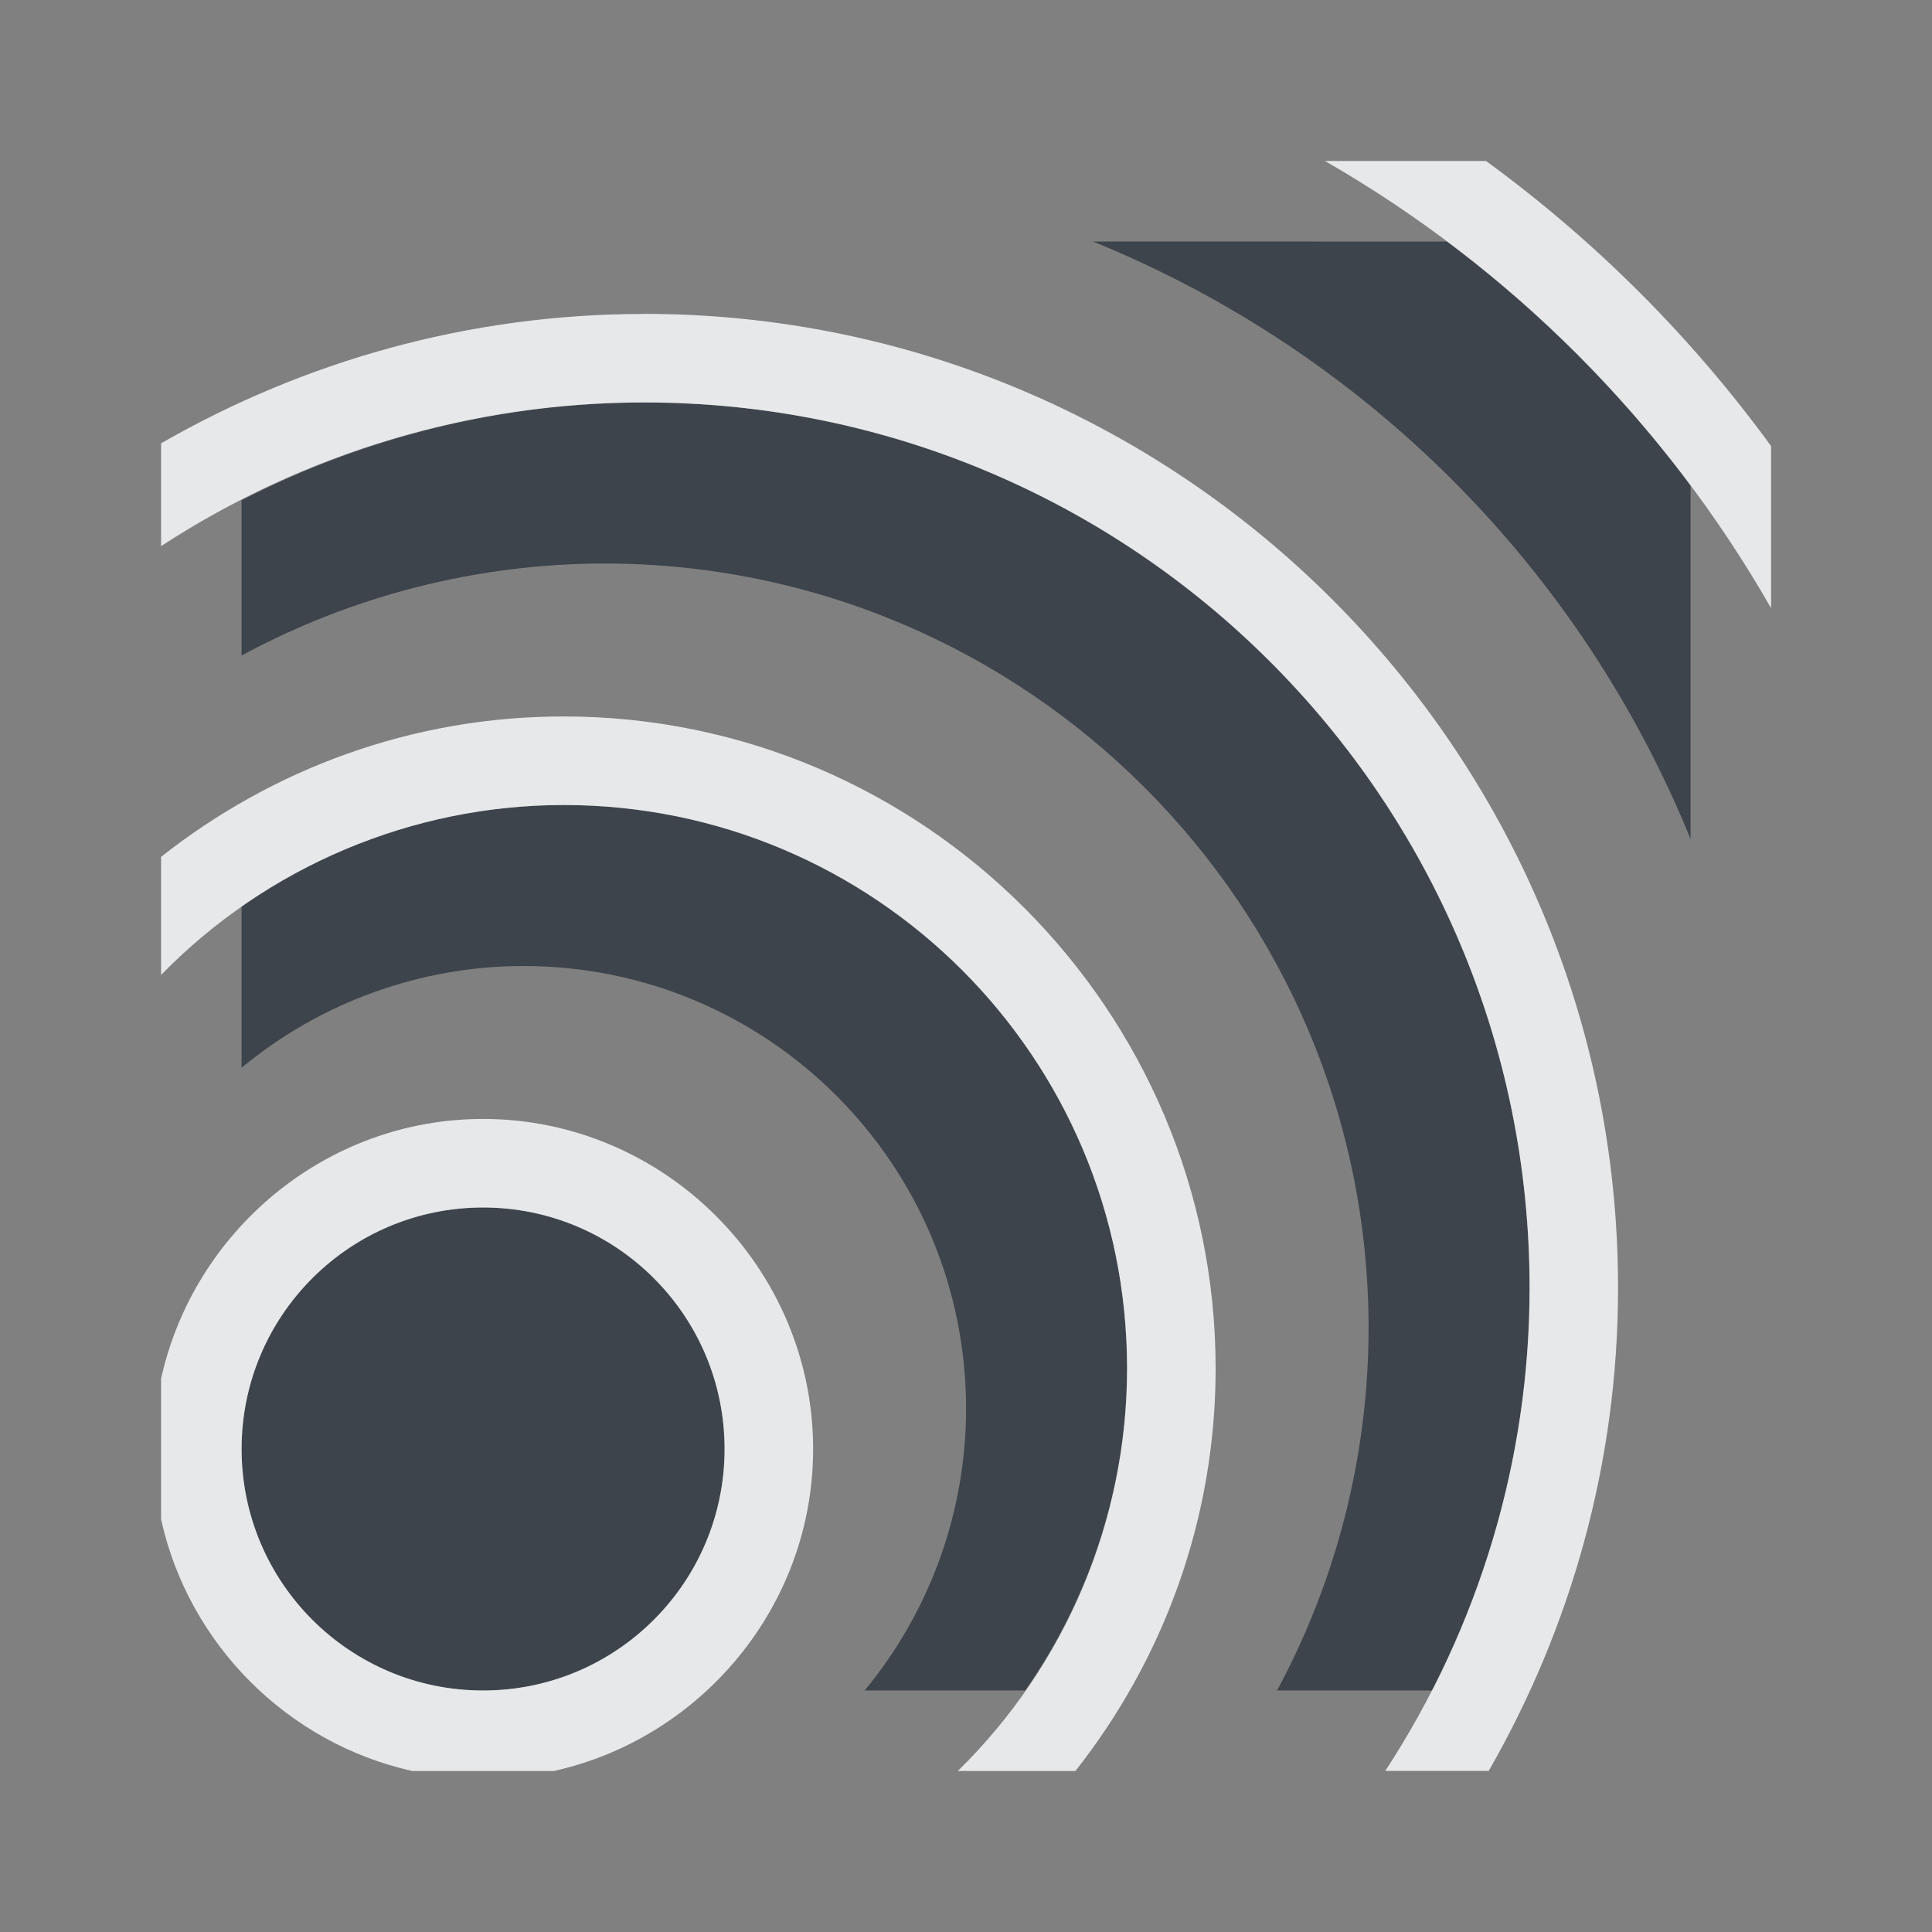 <?xml version="1.0" encoding="UTF-8" standalone="no"?>
<!-- Created with Inkscape (http://www.inkscape.org/) -->

<svg
   xmlns:dc="http://purl.org/dc/elements/1.1/"
   xmlns:cc="http://creativecommons.org/ns#"
   xmlns:rdf="http://www.w3.org/1999/02/22-rdf-syntax-ns#"
   xmlns:svg="http://www.w3.org/2000/svg"
   xmlns="http://www.w3.org/2000/svg"
   xmlns:sodipodi="http://sodipodi.sourceforge.net/DTD/sodipodi-0.dtd"
   xmlns:inkscape="http://www.inkscape.org/namespaces/inkscape"
   width="24"
   height="24"
   id="svg27665"
   version="1.1"
   inkscape:version="0.91+devel r"
   sodipodi:docname="urserver.svg">
  <rect width="100%" height="100%" fill="#808080" stroke="none"/>
  <defs
     id="defs27667" />
  <sodipodi:namedview
     id="base"
     pagecolor="#ffffff"
     bordercolor="#666666"
     borderopacity="1.0"
     inkscape:pageopacity="0.0"
     inkscape:pageshadow="2"
     inkscape:zoom="22.4"
     inkscape:cx="13.561354"
     inkscape:cy="12.705659"
     inkscape:document-units="px"
     inkscape:current-layer="layer1"
     showgrid="true"
     inkscape:window-width="1920"
     inkscape:window-height="1033"
     inkscape:window-x="-10"
     inkscape:window-y="25"
     inkscape:window-maximized="1"
     inkscape:snap-bbox="false"
     inkscape:bbox-paths="true"
     inkscape:bbox-nodes="true"
     inkscape:snap-bbox-edge-midpoints="true"
     inkscape:snap-bbox-midpoints="true"
     inkscape:object-paths="true"
     inkscape:snap-intersection-paths="true"
     inkscape:object-nodes="true"
     inkscape:snap-smooth-nodes="true"
     inkscape:snap-midpoints="true"
     inkscape:snap-object-midpoints="true"
     inkscape:snap-center="true"
     inkscape:snap-global="true"
     showguides="false"
     inkscape:guide-bbox="true"
     fit-margin-top="0"
     fit-margin-left="0"
     fit-margin-right="0"
     fit-margin-bottom="0"
     inkscape:showpageshadow="false"
     inkscape:snap-nodes="true">
    <sodipodi:guide
       orientation="0,1"
       position="-1494.228,523.036"
       id="guide4179" />
    <sodipodi:guide
       orientation="1,0"
       position="-1492.085,520.179"
       id="guide4181" />
    <inkscape:grid
       type="xygrid"
       id="grid4279"
       empspacing="5"
       visible="true"
       enabled="true"
       snapvisiblegridlinesonly="true"
       originx="6.6056504e-05px"
       originy="592px" />
  </sodipodi:namedview>
  <g
     inkscape:label="Camada 1"
     inkscape:groupmode="layer"
     id="layer1"
     transform="translate(3393.247,-1642.241)">
    <path
       style="color:#000000;display:inline;overflow:visible;visibility:visible;opacity:1;fill:#27303a;fill-opacity:0.753;fill-rule:nonzero;stroke:none;stroke-width:1;stroke-linecap:butt;stroke-linejoin:miter;stroke-miterlimit:4;stroke-dasharray:none;stroke-dashoffset:0;stroke-opacity:1;marker:none;enable-background:accumulate"
       d="m -3379.67,1645.241 c 3.375,1.372 6.052,4.049 7.424,7.424 l 0,-4.394 c -0.858,-1.149 -1.877,-2.169 -3.025,-3.029 z m -5.576,2 c -1.739,0 -3.453,0.42 -5,1.215 l 0,1.928 c 1.382,-0.747 2.929,-1.14 4.5,-1.143 5.247,0 9.5,4.253 9.5,9.5 -10e-4,1.571 -0.392,3.117 -1.137,4.5 l 1.934,0 c 0.79,-1.548 1.203,-3.262 1.203,-5 0,-6.075 -4.925,-11 -11,-11 z m -1,5 c -1.431,7e-4 -2.826,0.44 -4,1.258 l 0,2.006 c 0.984,-0.815 2.222,-1.262 3.5,-1.264 3.038,0 5.5,2.462 5.5,5.5 -7e-4,1.278 -0.446,2.515 -1.26,3.5 l 1.994,0 c 0.821,-1.173 1.263,-2.569 1.266,-4 0,-3.866 -3.134,-7 -7,-7 z m -1,5 c -1.657,0 -3,1.343 -3,3 0,1.657 1.343,3 3,3 1.657,0 3,-1.343 3,-3 0,-1.657 -1.343,-3 -3,-3 z"
       id="circle4175"
       inkscape:connector-curvature="0"
       sodipodi:nodetypes="cccccccccccccccccccccccccccc" />
    <path
       style="color:#000000;font-style:normal;font-variant:normal;font-weight:normal;font-stretch:normal;font-size:medium;line-height:normal;font-family:sans-serif;text-indent:0;text-align:start;text-decoration:none;text-decoration-line:none;text-decoration-style:solid;text-decoration-color:#000000;letter-spacing:normal;word-spacing:normal;text-transform:none;direction:ltr;block-progression:tb;writing-mode:lr-tb;baseline-shift:baseline;text-anchor:start;white-space:normal;shape-padding:0;clip-rule:nonzero;display:inline;overflow:visible;visibility:visible;opacity:1;isolation:auto;mix-blend-mode:normal;color-interpolation:sRGB;color-interpolation-filters:linearRGB;solid-color:#000000;solid-opacity:1;fill:#f1f3f5;fill-opacity:0.903;fill-rule:nonzero;stroke:none;stroke-width:2;stroke-linecap:butt;stroke-linejoin:miter;stroke-miterlimit:4;stroke-dasharray:none;stroke-dashoffset:0;stroke-opacity:1;marker:none;color-rendering:auto;image-rendering:auto;shape-rendering:auto;text-rendering:auto;enable-background:accumulate"
       d="m -3376.787,1644.241 c 2.307,1.327 4.22,3.244 5.541,5.555 l 0,-2.014 c -0.99,-1.357 -2.184,-2.551 -3.541,-3.541 z m -8.459,1.9 c -2.184,0 -4.229,0.59 -6,1.607 l 0,1.277 c 1.785,-1.164 3.869,-1.784 6,-1.785 6.075,0 11,4.925 11,11 0,2.131 -0.627,4.216 -1.793,6 l 1.285,0 c 1.017,-1.771 1.607,-3.816 1.607,-6 0,-6.67 -5.43,-12.1 -12.1,-12.1 z m -1,5 c -1.886,0 -3.621,0.656 -5,1.744 l 0,1.467 c 1.315,-1.347 3.117,-2.109 5,-2.111 3.866,0 7,3.134 7,7 -7e-4,1.882 -0.759,3.684 -2.103,5 l 1.461,0 c 1.087,-1.379 1.742,-3.115 1.742,-5 0,-4.46 -3.639,-8.1 -8.1,-8.1 z m -1,5 c -1.951,0 -3.595,1.391 -4,3.227 l 0,1.746 c 0.342,1.552 1.57,2.782 3.121,3.127 l 1.758,0 c 1.833,-0.407 3.221,-2.051 3.221,-4 0,-2.251 -1.848,-4.1 -4.1,-4.1 z m 0,1.1 c 1.657,0 3,1.343 3,3 0,1.657 -1.343,3 -3,3 -1.657,0 -3,-1.343 -3,-3 0,-1.657 1.343,-3 3,-3 z"
       id="circle4151"
       inkscape:connector-curvature="0"
       sodipodi:nodetypes="cccccsccccccsssccccccsssccccssccccc" />
  </g>
</svg>
